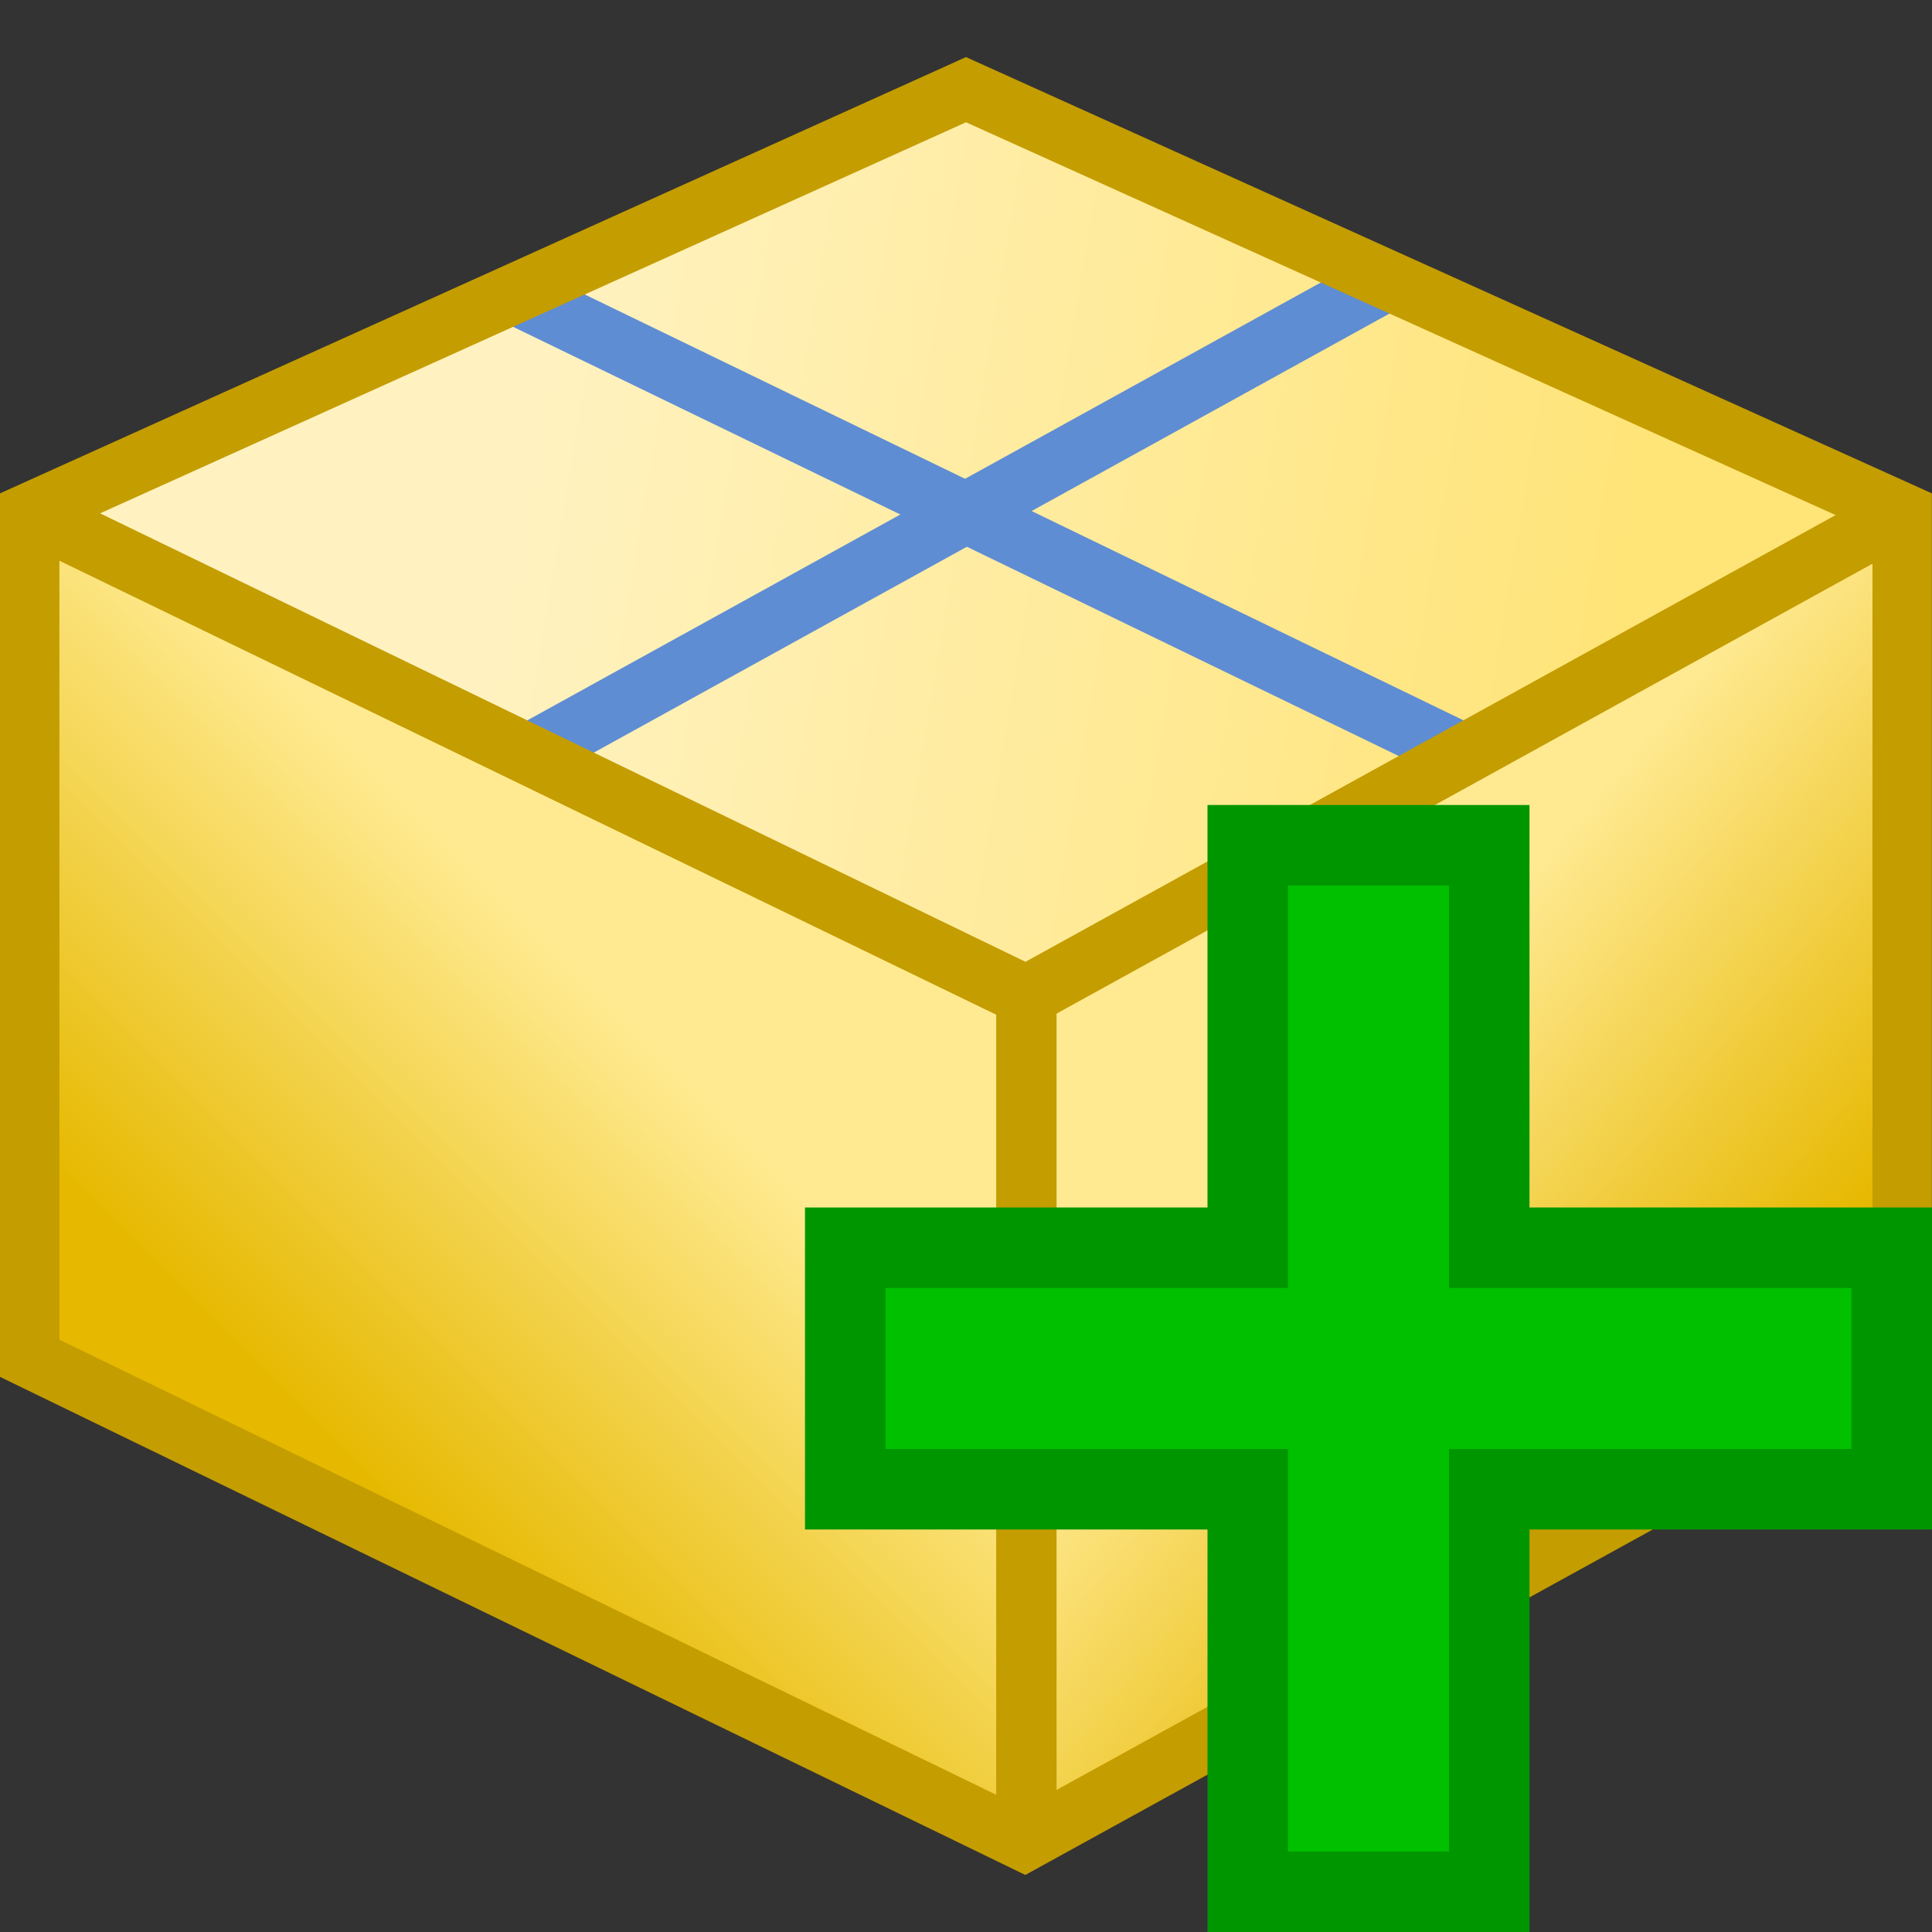 <?xml version="1.0" encoding="UTF-8" standalone="no"?>
<!-- Created with Inkscape (http://www.inkscape.org/) -->

<svg
   xmlns:dc="http://purl.org/dc/elements/1.1/"
   xmlns:cc="http://creativecommons.org/ns#"
   xmlns:rdf="http://www.w3.org/1999/02/22-rdf-syntax-ns#"
   xmlns:svg="http://www.w3.org/2000/svg"
   xmlns="http://www.w3.org/2000/svg"
   xmlns:xlink="http://www.w3.org/1999/xlink"
   xmlns:sodipodi="http://sodipodi.sourceforge.net/DTD/sodipodi-0.dtd"
   xmlns:inkscape="http://www.inkscape.org/namespaces/inkscape"
   width="24"
   height="24"
   id="svg2"
   sodipodi:version="0.32"
   inkscape:version="0.92.3 (2405546, 2018-03-11)"
   version="1.0"
   sodipodi:docname="pkg_package_autoinstall_150.svg"
   inkscape:output_extension="org.inkscape.output.svg.inkscape"
   inkscape:export-filename="pkg_package_autoinstall_150.png"
   inkscape:export-xdpi="96"
   inkscape:export-ydpi="96">
  <rect width="100%" height="100%" fill="#333333" stroke="none"/>
  <sodipodi:namedview
     id="base"
     pagecolor="#ffffff"
     bordercolor="#666666"
     borderopacity="1.0"
     inkscape:pageopacity="0.0"
     inkscape:pageshadow="2"
     inkscape:zoom="19.583334"
     inkscape:cx="0.55146695"
     inkscape:cy="10.131034"
     inkscape:document-units="px"
     inkscape:current-layer="layer1"
     showgrid="true"
     objecttolerance="10"
     gridtolerance="10"
     guidetolerance="10"
     showguides="true"
     inkscape:guide-bbox="true"
     inkscape:window-width="1920"
     inkscape:window-height="1137"
     inkscape:window-x="-8"
     inkscape:window-y="-8"
     inkscape:window-maximized="1"
     inkscape:snap-bbox="true"
     inkscape:bbox-paths="true"
     inkscape:bbox-nodes="true"
     inkscape:snap-bbox-edge-midpoints="true"
     inkscape:snap-bbox-midpoints="true"
     inkscape:object-paths="true"
     inkscape:snap-intersection-paths="true"
     inkscape:object-nodes="true"
     inkscape:snap-smooth-nodes="true"
     inkscape:snap-midpoints="true"
     inkscape:snap-object-midpoints="true"
     inkscape:snap-center="true">
    <inkscape:grid
       originy="0"
       originx="0"
       snapvisiblegridlinesonly="true"
       empspacing="2"
       spacingy="0.5"
       spacingx="0.5"
       enabled="true"
       visible="true"
       id="grid2409"
       type="xygrid" />
  </sodipodi:namedview>
  <defs
     id="defs4">
    <linearGradient
       id="linearGradient930-0"
       inkscape:collect="always">
      <stop
         id="stop926-9"
         offset="0"
         style="stop-color:#ffea91;stop-opacity:1" />
      <stop
         id="stop928-7"
         offset="1"
         style="stop-color:#e6b900;stop-opacity:1" />
    </linearGradient>
    <linearGradient
       inkscape:collect="always"
       id="linearGradient949-1">
      <stop
         style="stop-color:#fff2c0;stop-opacity:1"
         offset="0"
         id="stop945-8" />
      <stop
         style="stop-color:#ffe478;stop-opacity:1"
         offset="1"
         id="stop947-5" />
    </linearGradient>
    <linearGradient
       inkscape:collect="always"
       id="linearGradient933-3">
      <stop
         style="stop-color:#ffe991;stop-opacity:1"
         offset="0"
         id="stop929-8" />
      <stop
         style="stop-color:#e6b800;stop-opacity:1"
         offset="1"
         id="stop931-2" />
    </linearGradient>
    <linearGradient
       inkscape:collect="always"
       xlink:href="#linearGradient933-3"
       id="linearGradient935-9"
       x1="11"
       y1="10"
       x2="14"
       y2="12.5"
       gradientUnits="userSpaceOnUse"
       gradientTransform="translate(0,-1)" />
    <linearGradient
       inkscape:collect="always"
       xlink:href="#linearGradient930-0"
       id="linearGradient943-8"
       x1="4"
       y1="8"
       x2="1"
       y2="11"
       gradientUnits="userSpaceOnUse"
       gradientTransform="translate(0,-1)" />
    <linearGradient
       inkscape:collect="always"
       xlink:href="#linearGradient949-1"
       id="linearGradient951-1"
       x1="4.5"
       y1="3"
       x2="13.5"
       y2="4.5"
       gradientUnits="userSpaceOnUse" />
  </defs>
  <g
     transform="translate(0,-24)"
     id="layer1"
     inkscape:groupmode="layer"
     inkscape:label="Ebene 1">
    <g
       id="layer1-6"
       inkscape:label="Ebene 1">
      <g
         transform="matrix(1.5,0,0,1.5,0,24.37)"
         inkscape:label="Ebene 1"
         id="layer1-5">
        <path
           style="fill:url(#linearGradient951-1);fill-opacity:1;fill-rule:evenodd;stroke:none;stroke-width:1px;stroke-linecap:butt;stroke-linejoin:miter;stroke-opacity:1"
           d="M 0.5,4 8,0.5 15.5,4 8.5,8 Z"
           id="path839-4"
           inkscape:connector-curvature="0"
           sodipodi:nodetypes="ccccc" />
        <path
           style="fill:url(#linearGradient943-8);fill-opacity:1;fill-rule:evenodd;stroke:none;stroke-width:1px;stroke-linecap:butt;stroke-linejoin:miter;stroke-opacity:1"
           d="M 8.5,8 0.246,3.998 V 11.002 L 8.5,15 Z"
           id="path831-8"
           inkscape:connector-curvature="0"
           sodipodi:nodetypes="ccccc" />
        <path
           sodipodi:nodetypes="ccccc"
           inkscape:connector-curvature="0"
           id="path833-1"
           d="m 8.5,8 7.254,-4 v 7.002 L 8.5,15 Z"
           style="fill:url(#linearGradient935-9);fill-opacity:1;fill-rule:evenodd;stroke:none;stroke-width:1px;stroke-linecap:butt;stroke-linejoin:miter;stroke-opacity:1" />
        <path
           style="fill:#000000;fill-opacity:0;fill-rule:evenodd;stroke:#c49d00;stroke-width:0.5;stroke-linecap:butt;stroke-linejoin:miter;stroke-miterlimit:4;stroke-dasharray:none;stroke-opacity:1"
           d="m 8.5,8 v 7"
           id="path844"
           inkscape:connector-curvature="0" />
        <g
           id="g852"
           transform="translate(-0.054,0.022)">
          <path
             inkscape:connector-curvature="0"
             id="path846"
             d="M 4.429,5.978 11.546,2.051"
             style="fill:none;fill-rule:evenodd;stroke:#5f8dd3;stroke-width:0.5;stroke-linecap:butt;stroke-linejoin:miter;stroke-miterlimit:4;stroke-dasharray:none;stroke-opacity:1"
             sodipodi:nodetypes="cc" />
          <path
             inkscape:connector-curvature="0"
             id="path848"
             d="M 4.311,2.164 12.181,5.978"
             style="fill:none;fill-rule:evenodd;stroke:#5f8dd3;stroke-width:0.5;stroke-linecap:butt;stroke-linejoin:miter;stroke-miterlimit:4;stroke-dasharray:none;stroke-opacity:1"
             sodipodi:nodetypes="cc" />
        </g>
        <path
           style="fill:#000000;fill-opacity:0;fill-rule:evenodd;stroke:#c49d00;stroke-width:0.492;stroke-linecap:butt;stroke-linejoin:miter;stroke-miterlimit:4;stroke-dasharray:none;stroke-opacity:1"
           d="m 0.246,3.998 v 7.004 l 8.238,4.002 7.269,-4.002 V 3.998 L 8,0.496 Z"
           id="path840"
           inkscape:connector-curvature="0" />
        <path
           style="fill:#000000;fill-opacity:0;fill-rule:evenodd;stroke:#c49d00;stroke-width:0.5;stroke-linecap:butt;stroke-linejoin:miter;stroke-miterlimit:4;stroke-dasharray:none;stroke-opacity:1"
           d="M 0.246,4 8.5,8 15.754,4"
           id="path842"
           inkscape:connector-curvature="0"
           sodipodi:nodetypes="ccc" />
      </g>
    </g>
    <path
       style="fill:#00c000;fill-opacity:1;fill-rule:evenodd;stroke:#009600;stroke-width:1px;stroke-linecap:butt;stroke-linejoin:miter;stroke-opacity:1"
       d="m 15.5,34.5 h 3 v 5 h 5 v 3 h -5 v 5 h -3 v -5 h -5 v -3 h 5 z"
       id="path852"
       inkscape:connector-curvature="0"
       sodipodi:nodetypes="ccccccccccccc" />
  </g>
</svg>
